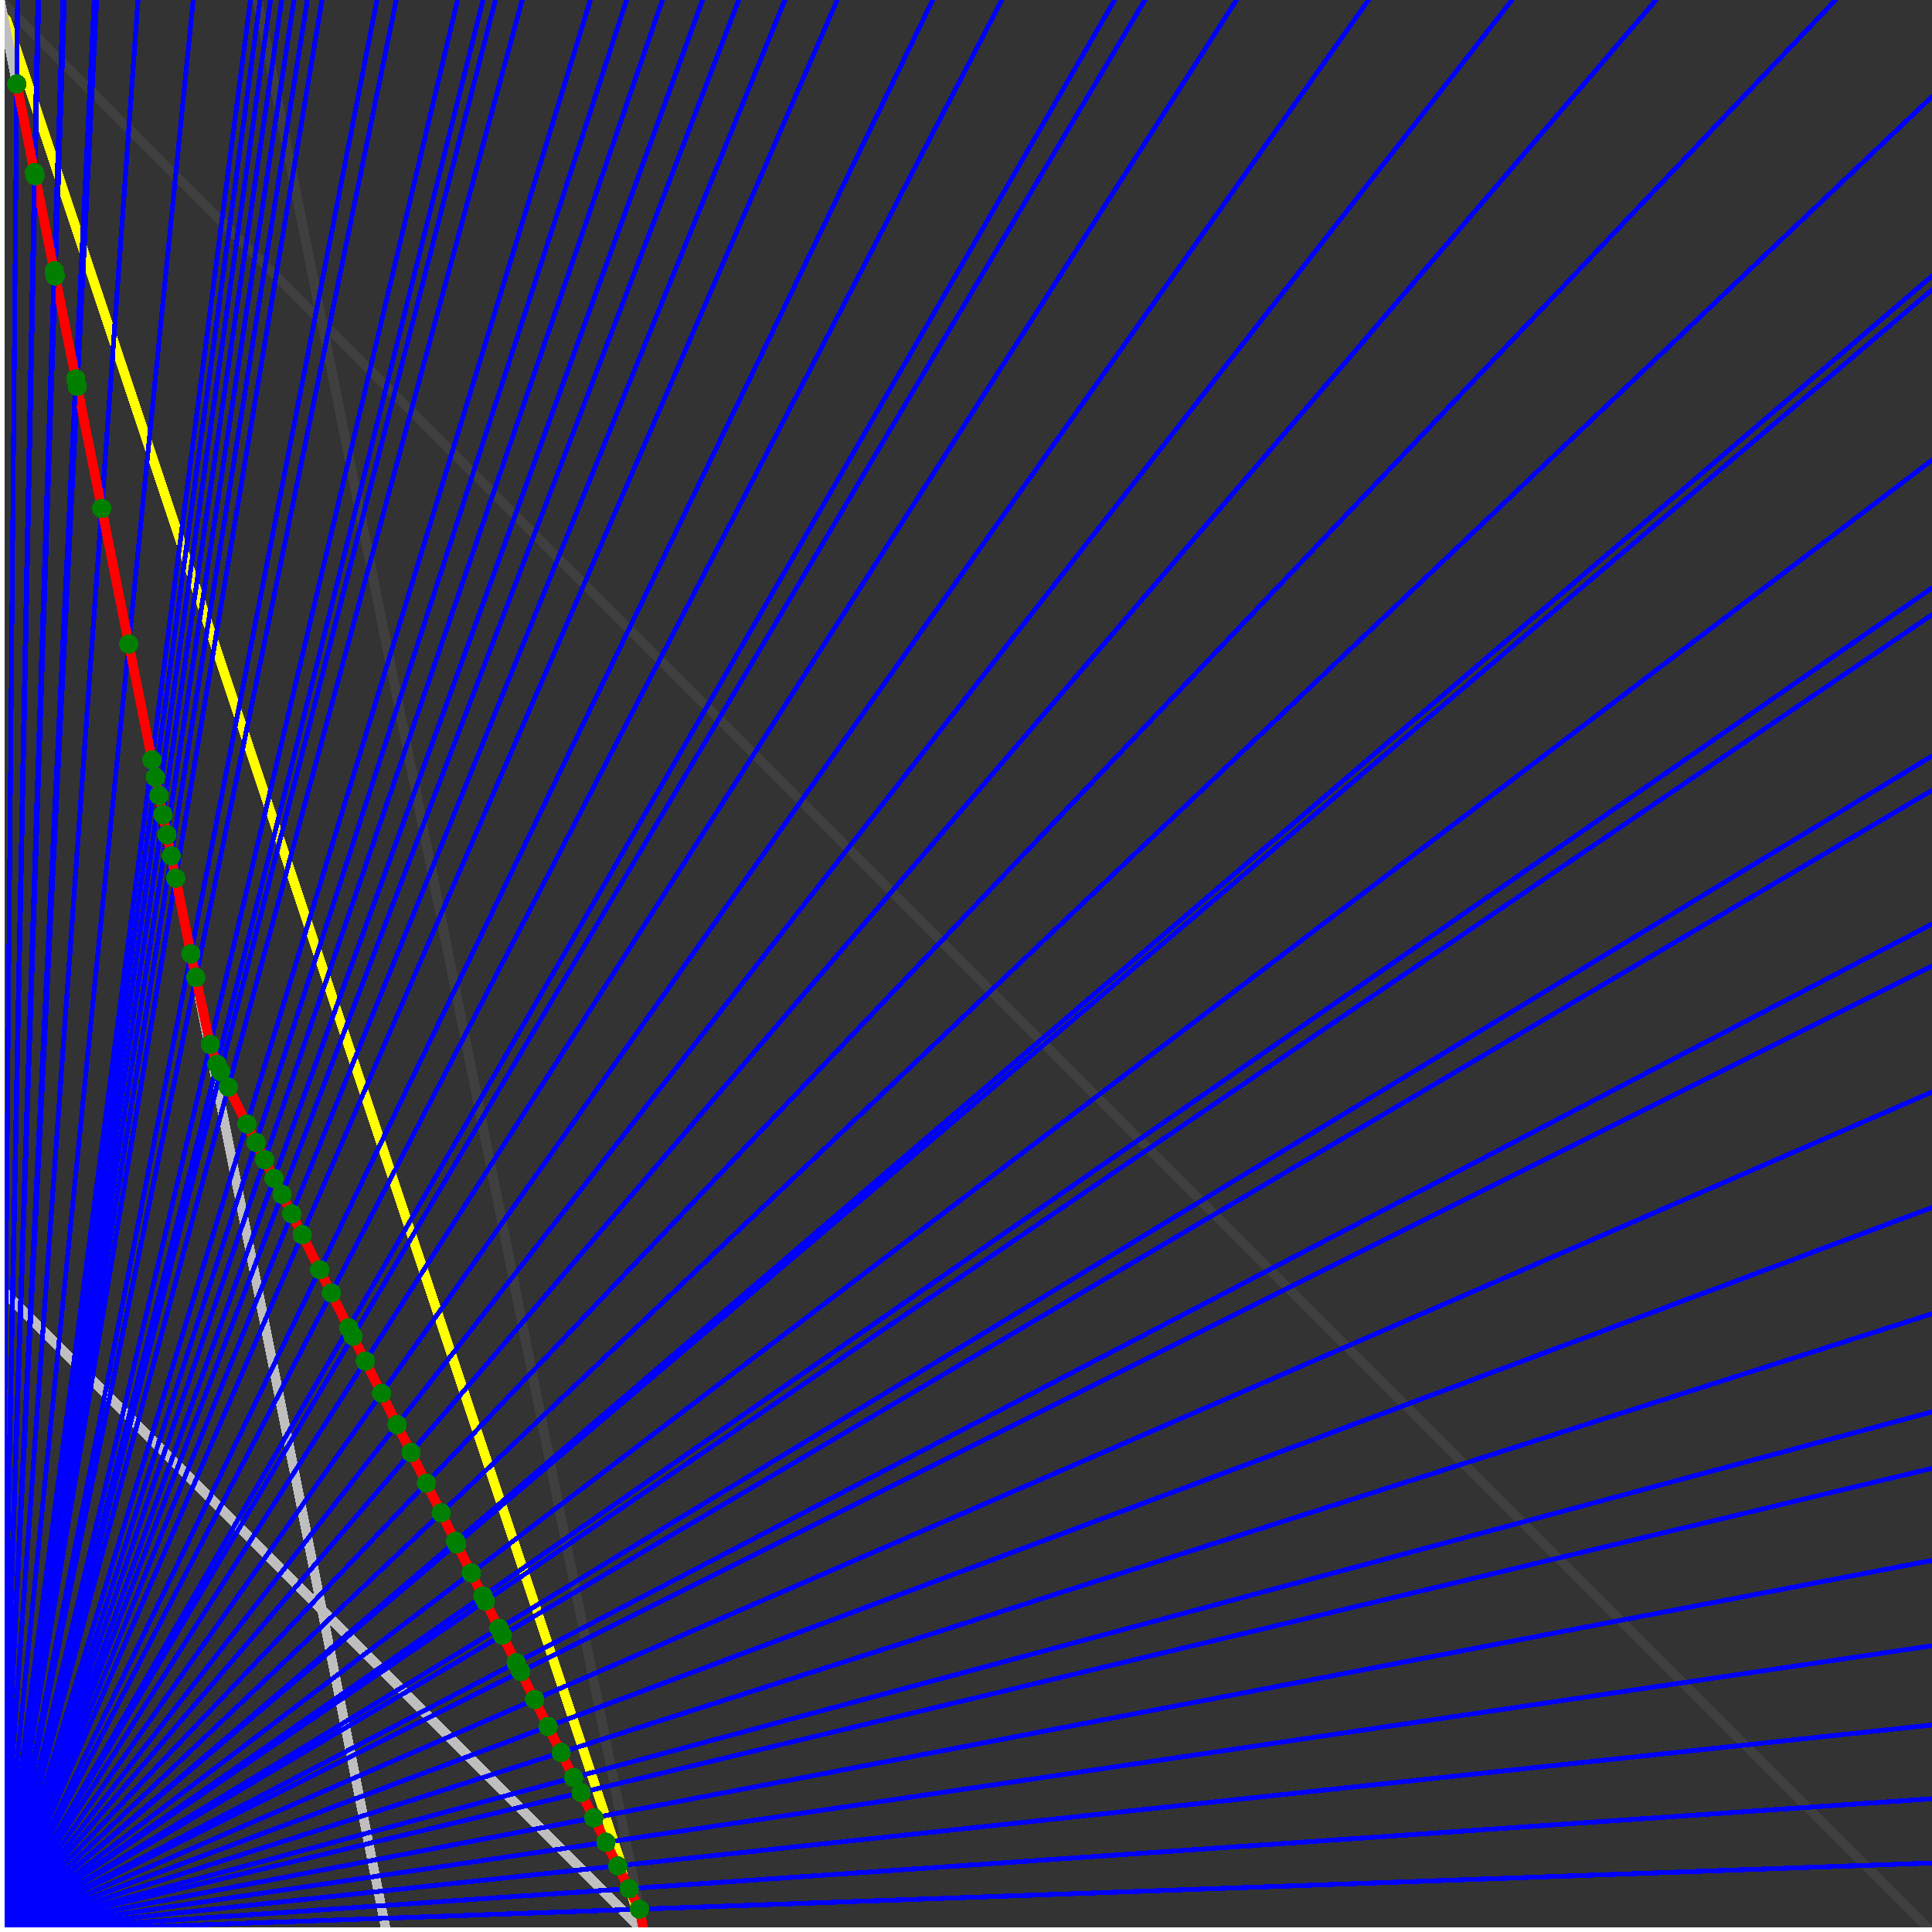 <svg xmlns="http://www.w3.org/2000/svg" version="1.1" width = "750" height = "750" viewBox = "0 0 750 750"  shape-rendering="crispEdges">
<rect x="0" y="0" width="750" height="750" fill="#333333" stroke="none"/>
<path stroke-linejoin="round" stroke-linecap="round" stroke="rgb(255,255,0)" stroke-width="3.75" fill="none" d="M 250 750 L 0 0 " />
<path stroke-linejoin="round" stroke-linecap="round" stroke="rgb(63,63,63)" stroke-width="3.75" fill="none" d="M 0 0 L 750 750 M 250 750 L 100 0 " />
<path stroke-linejoin="round" stroke-linecap="round" stroke="rgb(191,191,191)" stroke-width="3.75" fill="none" d="M 0 500 L 250 750 M 0 0 L 150 750 " />
<path stroke-linejoin="round" stroke-linecap="round" stroke="rgb(0,0,255)" stroke-width="1.875" fill="none" d="M 0 750 L 750 723.214 " />
<path stroke-linejoin="round" stroke-linecap="round" stroke="rgb(255,0,0)" stroke-width="3.75" fill="none" d="M 248.227 741.135 L 250 750 " />
<path stroke-linejoin="round" stroke-linecap="round" stroke="rgb(0,0,255)" stroke-width="1.875" fill="none" d="M 0 750 L 750 698.276 " />
<path stroke-linejoin="round" stroke-linecap="round" stroke="rgb(255,0,0)" stroke-width="3.75" fill="none" d="M 244.238 733.156 L 248.227 741.135 " />
<path stroke-linejoin="round" stroke-linecap="round" stroke="rgb(0,0,255)" stroke-width="1.875" fill="none" d="M 0 750 L 750 669.643 " />
<path stroke-linejoin="round" stroke-linecap="round" stroke="rgb(255,0,0)" stroke-width="3.75" fill="none" d="M 239.812 724.306 L 244.238 733.156 " />
<path stroke-linejoin="round" stroke-linecap="round" stroke="rgb(0,0,255)" stroke-width="1.875" fill="none" d="M 0 750 L 750 638.889 " />
<path stroke-linejoin="round" stroke-linecap="round" stroke="rgb(255,0,0)" stroke-width="3.75" fill="none" d="M 235.235 715.15 L 239.812 724.306 " />
<path stroke-linejoin="round" stroke-linecap="round" stroke="rgb(0,0,255)" stroke-width="1.875" fill="none" d="M 0 750 L 750 605.769 " />
<path stroke-linejoin="round" stroke-linecap="round" stroke="rgb(255,0,0)" stroke-width="3.75" fill="none" d="M 230.496 705.674 L 235.235 715.15 " />
<path stroke-linejoin="round" stroke-linecap="round" stroke="rgb(0,0,255)" stroke-width="1.875" fill="none" d="M 0 750 L 750 570 " />
<path stroke-linejoin="round" stroke-linecap="round" stroke="rgb(255,0,0)" stroke-width="3.75" fill="none" d="M 225.589 695.859 L 230.496 705.674 " />
<path stroke-linejoin="round" stroke-linecap="round" stroke="rgb(0,0,255)" stroke-width="1.875" fill="none" d="M 0 750 L 750 548.077 " />
<path stroke-linejoin="round" stroke-linecap="round" stroke="rgb(255,0,0)" stroke-width="3.75" fill="none" d="M 222.683 690.047 L 225.589 695.859 " />
<path stroke-linejoin="round" stroke-linecap="round" stroke="rgb(0,0,255)" stroke-width="1.875" fill="none" d="M 0 750 L 750 510 " />
<path stroke-linejoin="round" stroke-linecap="round" stroke="rgb(255,0,0)" stroke-width="3.75" fill="none" d="M 217.81 680.301 L 222.683 690.047 " />
<path stroke-linejoin="round" stroke-linecap="round" stroke="rgb(0,0,255)" stroke-width="1.875" fill="none" d="M 0 750 L 750 468.75 " />
<path stroke-linejoin="round" stroke-linecap="round" stroke="rgb(255,0,0)" stroke-width="3.75" fill="none" d="M 212.766 670.213 L 217.81 680.301 " />
<path stroke-linejoin="round" stroke-linecap="round" stroke="rgb(0,0,255)" stroke-width="1.875" fill="none" d="M 0 750 L 750 423.913 " />
<path stroke-linejoin="round" stroke-linecap="round" stroke="rgb(255,0,0)" stroke-width="3.75" fill="none" d="M 207.542 659.764 L 212.766 670.213 " />
<path stroke-linejoin="round" stroke-linecap="round" stroke="rgb(0,0,255)" stroke-width="1.875" fill="none" d="M 0 750 L 750 375 " />
<path stroke-linejoin="round" stroke-linecap="round" stroke="rgb(255,0,0)" stroke-width="3.75" fill="none" d="M 202.128 648.936 L 207.542 659.764 " />
<path stroke-linejoin="round" stroke-linecap="round" stroke="rgb(0,0,255)" stroke-width="1.875" fill="none" d="M 0 750 L 750 358.696 " />
<path stroke-linejoin="round" stroke-linecap="round" stroke="rgb(255,0,0)" stroke-width="3.75" fill="none" d="M 200.385 645.451 L 202.128 648.936 " />
<path stroke-linejoin="round" stroke-linecap="round" stroke="rgb(0,0,255)" stroke-width="1.875" fill="none" d="M 0 750 L 750 306.818 " />
<path stroke-linejoin="round" stroke-linecap="round" stroke="rgb(255,0,0)" stroke-width="3.75" fill="none" d="M 195.035 634.752 L 200.385 645.451 " />
<path stroke-linejoin="round" stroke-linecap="round" stroke="rgb(0,0,255)" stroke-width="1.875" fill="none" d="M 0 750 L 750 293.478 " />
<path stroke-linejoin="round" stroke-linecap="round" stroke="rgb(255,0,0)" stroke-width="3.75" fill="none" d="M 193.706 632.092 L 195.035 634.752 " />
<path stroke-linejoin="round" stroke-linecap="round" stroke="rgb(0,0,255)" stroke-width="1.875" fill="none" d="M 0 750 L 750 238.636 " />
<path stroke-linejoin="round" stroke-linecap="round" stroke="rgb(255,0,0)" stroke-width="3.75" fill="none" d="M 188.424 621.529 L 193.706 632.092 " />
<path stroke-linejoin="round" stroke-linecap="round" stroke="rgb(0,0,255)" stroke-width="1.875" fill="none" d="M 0 750 L 750 228.261 " />
<path stroke-linejoin="round" stroke-linecap="round" stroke="rgb(255,0,0)" stroke-width="3.75" fill="none" d="M 187.457 619.595 L 188.424 621.529 " />
<path stroke-linejoin="round" stroke-linecap="round" stroke="rgb(0,0,255)" stroke-width="1.875" fill="none" d="M 0 750 L 750 178.571 " />
<path stroke-linejoin="round" stroke-linecap="round" stroke="rgb(255,0,0)" stroke-width="3.75" fill="none" d="M 182.96 610.602 L 187.457 619.595 " />
<path stroke-linejoin="round" stroke-linecap="round" stroke="rgb(0,0,255)" stroke-width="1.875" fill="none" d="M 0 750 L 750 112.5 " />
<path stroke-linejoin="round" stroke-linecap="round" stroke="rgb(255,0,0)" stroke-width="3.75" fill="none" d="M 177.305 599.291 L 182.96 610.602 " />
<path stroke-linejoin="round" stroke-linecap="round" stroke="rgb(0,0,255)" stroke-width="1.875" fill="none" d="M 0 750 L 750 107.143 " />
<path stroke-linejoin="round" stroke-linecap="round" stroke="rgb(255,0,0)" stroke-width="3.75" fill="none" d="M 176.862 598.404 L 177.305 599.291 " />
<path stroke-linejoin="round" stroke-linecap="round" stroke="rgb(0,0,255)" stroke-width="1.875" fill="none" d="M 0 750 L 750 37.5 " />
<path stroke-linejoin="round" stroke-linecap="round" stroke="rgb(255,0,0)" stroke-width="3.75" fill="none" d="M 171.295 587.27 L 176.862 598.404 " />
<path stroke-linejoin="round" stroke-linecap="round" stroke="rgb(0,0,255)" stroke-width="1.875" fill="none" d="M 0 750 L 712.5 0 " />
<path stroke-linejoin="round" stroke-linecap="round" stroke="rgb(255,0,0)" stroke-width="3.75" fill="none" d="M 165.536 575.752 L 171.295 587.27 " />
<path stroke-linejoin="round" stroke-linecap="round" stroke="rgb(0,0,255)" stroke-width="1.875" fill="none" d="M 0 750 L 642.857 0 " />
<path stroke-linejoin="round" stroke-linecap="round" stroke="rgb(255,0,0)" stroke-width="3.75" fill="none" d="M 159.574 563.83 L 165.536 575.752 " />
<path stroke-linejoin="round" stroke-linecap="round" stroke="rgb(0,0,255)" stroke-width="1.875" fill="none" d="M 0 750 L 586.957 0 " />
<path stroke-linejoin="round" stroke-linecap="round" stroke="rgb(255,0,0)" stroke-width="3.75" fill="none" d="M 154.165 553.011 L 159.574 563.83 " />
<path stroke-linejoin="round" stroke-linecap="round" stroke="rgb(0,0,255)" stroke-width="1.875" fill="none" d="M 0 750 L 531.25 0 " />
<path stroke-linejoin="round" stroke-linecap="round" stroke="rgb(255,0,0)" stroke-width="3.75" fill="none" d="M 148.111 540.902 L 154.165 553.011 " />
<path stroke-linejoin="round" stroke-linecap="round" stroke="rgb(0,0,255)" stroke-width="1.875" fill="none" d="M 0 750 L 480 0 " />
<path stroke-linejoin="round" stroke-linecap="round" stroke="rgb(255,0,0)" stroke-width="3.75" fill="none" d="M 141.844 528.369 L 148.111 540.902 " />
<path stroke-linejoin="round" stroke-linecap="round" stroke="rgb(0,0,255)" stroke-width="1.875" fill="none" d="M 0 750 L 444.444 0 " />
<path stroke-linejoin="round" stroke-linecap="round" stroke="rgb(255,0,0)" stroke-width="3.75" fill="none" d="M 137.036 518.752 L 141.844 528.369 " />
<path stroke-linejoin="round" stroke-linecap="round" stroke="rgb(0,0,255)" stroke-width="1.875" fill="none" d="M 0 750 L 432.692 0 " />
<path stroke-linejoin="round" stroke-linecap="round" stroke="rgb(255,0,0)" stroke-width="3.75" fill="none" d="M 135.353 515.388 L 137.036 518.752 " />
<path stroke-linejoin="round" stroke-linecap="round" stroke="rgb(0,0,255)" stroke-width="1.875" fill="none" d="M 0 750 L 388.889 0 " />
<path stroke-linejoin="round" stroke-linecap="round" stroke="rgb(255,0,0)" stroke-width="3.75" fill="none" d="M 128.627 501.934 L 135.353 515.388 " />
<path stroke-linejoin="round" stroke-linecap="round" stroke="rgb(0,0,255)" stroke-width="1.875" fill="none" d="M 0 750 L 362.069 0 " />
<path stroke-linejoin="round" stroke-linecap="round" stroke="rgb(255,0,0)" stroke-width="3.75" fill="none" d="M 124.113 492.908 L 128.627 501.934 " />
<path stroke-linejoin="round" stroke-linecap="round" stroke="rgb(0,0,255)" stroke-width="1.875" fill="none" d="M 0 750 L 325 0 " />
<path stroke-linejoin="round" stroke-linecap="round" stroke="rgb(255,0,0)" stroke-width="3.75" fill="none" d="M 117.306 479.293 L 124.113 492.908 " />
<path stroke-linejoin="round" stroke-linecap="round" stroke="rgb(0,0,255)" stroke-width="1.875" fill="none" d="M 0 750 L 304.687 0 " />
<path stroke-linejoin="round" stroke-linecap="round" stroke="rgb(255,0,0)" stroke-width="3.75" fill="none" d="M 113.261 471.203 L 117.306 479.293 " />
<path stroke-linejoin="round" stroke-linecap="round" stroke="rgb(0,0,255)" stroke-width="1.875" fill="none" d="M 0 750 L 286.765 0 " />
<path stroke-linejoin="round" stroke-linecap="round" stroke="rgb(255,0,0)" stroke-width="3.75" fill="none" d="M 109.486 463.653 L 113.261 471.203 " />
<path stroke-linejoin="round" stroke-linecap="round" stroke="rgb(0,0,255)" stroke-width="1.875" fill="none" d="M 0 750 L 272.727 0 " />
<path stroke-linejoin="round" stroke-linecap="round" stroke="rgb(255,0,0)" stroke-width="3.75" fill="none" d="M 106.383 457.447 L 109.486 463.653 " />
<path stroke-linejoin="round" stroke-linecap="round" stroke="rgb(0,0,255)" stroke-width="1.875" fill="none" d="M 0 750 L 257.143 0 " />
<path stroke-linejoin="round" stroke-linecap="round" stroke="rgb(255,0,0)" stroke-width="3.75" fill="none" d="M 102.777 450.235 L 106.383 457.447 " />
<path stroke-linejoin="round" stroke-linecap="round" stroke="rgb(0,0,255)" stroke-width="1.875" fill="none" d="M 0 750 L 243.243 0 " />
<path stroke-linejoin="round" stroke-linecap="round" stroke="rgb(255,0,0)" stroke-width="3.75" fill="none" d="M 99.407 443.495 L 102.777 450.235 " />
<path stroke-linejoin="round" stroke-linecap="round" stroke="rgb(0,0,255)" stroke-width="1.875" fill="none" d="M 0 750 L 229.167 0 " />
<path stroke-linejoin="round" stroke-linecap="round" stroke="rgb(255,0,0)" stroke-width="3.75" fill="none" d="M 95.836 436.354 L 99.407 443.495 " />
<path stroke-linejoin="round" stroke-linecap="round" stroke="rgb(0,0,255)" stroke-width="1.875" fill="none" d="M 0 750 L 202.703 0 " />
<path stroke-linejoin="round" stroke-linecap="round" stroke="rgb(255,0,0)" stroke-width="3.75" fill="none" d="M 88.652 421.986 L 95.836 436.354 " />
<path stroke-linejoin="round" stroke-linecap="round" stroke="rgb(0,0,255)" stroke-width="1.875" fill="none" d="M 0 750 L 192.308 0 " />
<path stroke-linejoin="round" stroke-linecap="round" stroke="rgb(255,0,0)" stroke-width="3.75" fill="none" d="M 85.647 415.976 L 88.652 421.986 " />
<path stroke-linejoin="round" stroke-linecap="round" stroke="rgb(0,0,255)" stroke-width="1.875" fill="none" d="M 0 750 L 187.5 0 " />
<path stroke-linejoin="round" stroke-linecap="round" stroke="rgb(255,0,0)" stroke-width="3.75" fill="none" d="M 84.22 413.121 L 85.647 415.976 " />
<path stroke-linejoin="round" stroke-linecap="round" stroke="rgb(0,0,255)" stroke-width="1.875" fill="none" d="M 0 750 L 177.632 0 " />
<path stroke-linejoin="round" stroke-linecap="round" stroke="rgb(255,0,0)" stroke-width="3.75" fill="none" d="M 81.604 405.45 L 84.22 413.121 " />
<path stroke-linejoin="round" stroke-linecap="round" stroke="rgb(0,0,255)" stroke-width="1.875" fill="none" d="M 0 750 L 153.846 0 " />
<path stroke-linejoin="round" stroke-linecap="round" stroke="rgb(255,0,0)" stroke-width="3.75" fill="none" d="M 76.017 379.418 L 81.604 405.45 " />
<path stroke-linejoin="round" stroke-linecap="round" stroke="rgb(0,0,255)" stroke-width="1.875" fill="none" d="M 0 750 L 146.341 0 " />
<path stroke-linejoin="round" stroke-linecap="round" stroke="rgb(255,0,0)" stroke-width="3.75" fill="none" d="M 74.091 370.284 L 76.017 379.418 " />
<path stroke-linejoin="round" stroke-linecap="round" stroke="rgb(0,0,255)" stroke-width="1.875" fill="none" d="M 0 750 L 125 0 " />
<path stroke-linejoin="round" stroke-linecap="round" stroke="rgb(255,0,0)" stroke-width="3.75" fill="none" d="M 68.186 340.886 L 74.091 370.284 " />
<path stroke-linejoin="round" stroke-linecap="round" stroke="rgb(0,0,255)" stroke-width="1.875" fill="none" d="M 0 750 L 119.318 0 " />
<path stroke-linejoin="round" stroke-linecap="round" stroke="rgb(255,0,0)" stroke-width="3.75" fill="none" d="M 66.457 332.273 L 68.186 340.886 " />
<path stroke-linejoin="round" stroke-linecap="round" stroke="rgb(0,0,255)" stroke-width="1.875" fill="none" d="M 0 750 L 114.13 0 " />
<path stroke-linejoin="round" stroke-linecap="round" stroke="rgb(255,0,0)" stroke-width="3.75" fill="none" d="M 64.815 324.073 L 66.457 332.273 " />
<path stroke-linejoin="round" stroke-linecap="round" stroke="rgb(0,0,255)" stroke-width="1.875" fill="none" d="M 0 750 L 109.375 0 " />
<path stroke-linejoin="round" stroke-linecap="round" stroke="rgb(255,0,0)" stroke-width="3.75" fill="none" d="M 63.253 316.265 L 64.815 324.073 " />
<path stroke-linejoin="round" stroke-linecap="round" stroke="rgb(0,0,255)" stroke-width="1.875" fill="none" d="M 0 750 L 105 0 " />
<path stroke-linejoin="round" stroke-linecap="round" stroke="rgb(255,0,0)" stroke-width="3.75" fill="none" d="M 61.765 308.823 L 63.253 316.265 " />
<path stroke-linejoin="round" stroke-linecap="round" stroke="rgb(0,0,255)" stroke-width="1.875" fill="none" d="M 0 750 L 100.962 0 " />
<path stroke-linejoin="round" stroke-linecap="round" stroke="rgb(255,0,0)" stroke-width="3.75" fill="none" d="M 60.345 301.724 L 61.765 308.823 " />
<path stroke-linejoin="round" stroke-linecap="round" stroke="rgb(0,0,255)" stroke-width="1.875" fill="none" d="M 0 750 L 97.222 0 " />
<path stroke-linejoin="round" stroke-linecap="round" stroke="rgb(255,0,0)" stroke-width="3.75" fill="none" d="M 58.989 294.944 L 60.345 301.724 " />
<path stroke-linejoin="round" stroke-linecap="round" stroke="rgb(0,0,255)" stroke-width="1.875" fill="none" d="M 0 750 L 75 0 " />
<path stroke-linejoin="round" stroke-linecap="round" stroke="rgb(255,0,0)" stroke-width="3.75" fill="none" d="M 50 250 L 58.989 294.944 " />
<path stroke-linejoin="round" stroke-linecap="round" stroke="rgb(0,0,255)" stroke-width="1.875" fill="none" d="M 0 750 L 53.571 0 " />
<path stroke-linejoin="round" stroke-linecap="round" stroke="rgb(255,0,0)" stroke-width="3.75" fill="none" d="M 39.474 197.369 L 50 250 " />
<path stroke-linejoin="round" stroke-linecap="round" stroke="rgb(0,0,255)" stroke-width="1.875" fill="none" d="M 0 750 L 37.5 0 " />
<path stroke-linejoin="round" stroke-linecap="round" stroke="rgb(255,0,0)" stroke-width="3.75" fill="none" d="M 30 150 L 39.474 197.369 " />
<path stroke-linejoin="round" stroke-linecap="round" stroke="rgb(0,0,255)" stroke-width="1.875" fill="none" d="M 0 750 L 36.585 0 " />
<path stroke-linejoin="round" stroke-linecap="round" stroke="rgb(255,0,0)" stroke-width="3.75" fill="none" d="M 29.412 147.059 L 30 150 " />
<path stroke-linejoin="round" stroke-linecap="round" stroke="rgb(0,0,255)" stroke-width="1.875" fill="none" d="M 0 750 L 25 0 " />
<path stroke-linejoin="round" stroke-linecap="round" stroke="rgb(255,0,0)" stroke-width="3.75" fill="none" d="M 21.429 107.143 L 29.412 147.059 " />
<path stroke-linejoin="round" stroke-linecap="round" stroke="rgb(0,0,255)" stroke-width="1.875" fill="none" d="M 0 750 L 24.457 0 " />
<path stroke-linejoin="round" stroke-linecap="round" stroke="rgb(255,0,0)" stroke-width="3.75" fill="none" d="M 21.028 105.14 L 21.429 107.143 " />
<path stroke-linejoin="round" stroke-linecap="round" stroke="rgb(0,0,255)" stroke-width="1.875" fill="none" d="M 0 750 L 15 0 " />
<path stroke-linejoin="round" stroke-linecap="round" stroke="rgb(255,0,0)" stroke-width="3.75" fill="none" d="M 13.636 68.182 L 21.028 105.14 " />
<path stroke-linejoin="round" stroke-linecap="round" stroke="rgb(0,0,255)" stroke-width="1.875" fill="none" d="M 0 750 L 14.706 0 " />
<path stroke-linejoin="round" stroke-linecap="round" stroke="rgb(255,0,0)" stroke-width="3.75" fill="none" d="M 13.393 66.964 L 13.636 68.182 " />
<path stroke-linejoin="round" stroke-linecap="round" stroke="rgb(0,0,255)" stroke-width="1.875" fill="none" d="M 0 750 L 6.818 0 " />
<path stroke-linejoin="round" stroke-linecap="round" stroke="rgb(255,0,0)" stroke-width="3.75" fill="none" d="M 6.522 32.609 L 13.393 66.964 " />
<circle cx="248.227" cy="741.135" r="3.75" style="fill:rgb(0,127,0);stroke-width:1" /><circle cx="244.238" cy="733.156" r="3.75" style="fill:rgb(0,127,0);stroke-width:1" /><circle cx="239.812" cy="724.306" r="3.75" style="fill:rgb(0,127,0);stroke-width:1" /><circle cx="235.235" cy="715.15" r="3.75" style="fill:rgb(0,127,0);stroke-width:1" /><circle cx="230.496" cy="705.674" r="3.75" style="fill:rgb(0,127,0);stroke-width:1" /><circle cx="225.589" cy="695.859" r="3.75" style="fill:rgb(0,127,0);stroke-width:1" /><circle cx="222.683" cy="690.047" r="3.75" style="fill:rgb(0,127,0);stroke-width:1" /><circle cx="217.81" cy="680.301" r="3.75" style="fill:rgb(0,127,0);stroke-width:1" /><circle cx="212.766" cy="670.213" r="3.75" style="fill:rgb(0,127,0);stroke-width:1" /><circle cx="207.542" cy="659.764" r="3.75" style="fill:rgb(0,127,0);stroke-width:1" /><circle cx="202.128" cy="648.936" r="3.75" style="fill:rgb(0,127,0);stroke-width:1" /><circle cx="200.385" cy="645.451" r="3.75" style="fill:rgb(0,127,0);stroke-width:1" /><circle cx="195.035" cy="634.752" r="3.75" style="fill:rgb(0,127,0);stroke-width:1" /><circle cx="193.706" cy="632.092" r="3.75" style="fill:rgb(0,127,0);stroke-width:1" /><circle cx="188.424" cy="621.529" r="3.75" style="fill:rgb(0,127,0);stroke-width:1" /><circle cx="187.457" cy="619.595" r="3.75" style="fill:rgb(0,127,0);stroke-width:1" /><circle cx="182.96" cy="610.602" r="3.75" style="fill:rgb(0,127,0);stroke-width:1" /><circle cx="177.305" cy="599.291" r="3.75" style="fill:rgb(0,127,0);stroke-width:1" /><circle cx="176.862" cy="598.404" r="3.75" style="fill:rgb(0,127,0);stroke-width:1" /><circle cx="171.295" cy="587.27" r="3.75" style="fill:rgb(0,127,0);stroke-width:1" /><circle cx="165.536" cy="575.752" r="3.75" style="fill:rgb(0,127,0);stroke-width:1" /><circle cx="159.574" cy="563.83" r="3.75" style="fill:rgb(0,127,0);stroke-width:1" /><circle cx="154.165" cy="553.011" r="3.75" style="fill:rgb(0,127,0);stroke-width:1" /><circle cx="148.111" cy="540.902" r="3.75" style="fill:rgb(0,127,0);stroke-width:1" /><circle cx="141.844" cy="528.369" r="3.75" style="fill:rgb(0,127,0);stroke-width:1" /><circle cx="137.036" cy="518.752" r="3.75" style="fill:rgb(0,127,0);stroke-width:1" /><circle cx="135.353" cy="515.388" r="3.75" style="fill:rgb(0,127,0);stroke-width:1" /><circle cx="128.627" cy="501.934" r="3.75" style="fill:rgb(0,127,0);stroke-width:1" /><circle cx="124.113" cy="492.908" r="3.75" style="fill:rgb(0,127,0);stroke-width:1" /><circle cx="117.306" cy="479.293" r="3.75" style="fill:rgb(0,127,0);stroke-width:1" /><circle cx="113.261" cy="471.203" r="3.75" style="fill:rgb(0,127,0);stroke-width:1" /><circle cx="109.486" cy="463.653" r="3.75" style="fill:rgb(0,127,0);stroke-width:1" /><circle cx="106.383" cy="457.447" r="3.75" style="fill:rgb(0,127,0);stroke-width:1" /><circle cx="102.777" cy="450.235" r="3.75" style="fill:rgb(0,127,0);stroke-width:1" /><circle cx="99.407" cy="443.495" r="3.75" style="fill:rgb(0,127,0);stroke-width:1" /><circle cx="95.836" cy="436.354" r="3.75" style="fill:rgb(0,127,0);stroke-width:1" /><circle cx="88.652" cy="421.986" r="3.75" style="fill:rgb(0,127,0);stroke-width:1" /><circle cx="85.647" cy="415.976" r="3.75" style="fill:rgb(0,127,0);stroke-width:1" /><circle cx="84.22" cy="413.121" r="3.75" style="fill:rgb(0,127,0);stroke-width:1" /><circle cx="81.604" cy="405.45" r="3.75" style="fill:rgb(0,127,0);stroke-width:1" /><circle cx="76.017" cy="379.418" r="3.75" style="fill:rgb(0,127,0);stroke-width:1" /><circle cx="74.091" cy="370.284" r="3.75" style="fill:rgb(0,127,0);stroke-width:1" /><circle cx="68.186" cy="340.886" r="3.75" style="fill:rgb(0,127,0);stroke-width:1" /><circle cx="66.457" cy="332.273" r="3.75" style="fill:rgb(0,127,0);stroke-width:1" /><circle cx="64.815" cy="324.073" r="3.75" style="fill:rgb(0,127,0);stroke-width:1" /><circle cx="63.253" cy="316.265" r="3.75" style="fill:rgb(0,127,0);stroke-width:1" /><circle cx="61.765" cy="308.823" r="3.75" style="fill:rgb(0,127,0);stroke-width:1" /><circle cx="60.345" cy="301.724" r="3.75" style="fill:rgb(0,127,0);stroke-width:1" /><circle cx="58.989" cy="294.944" r="3.75" style="fill:rgb(0,127,0);stroke-width:1" /><circle cx="50" cy="250" r="3.75" style="fill:rgb(0,127,0);stroke-width:1" /><circle cx="39.474" cy="197.369" r="3.75" style="fill:rgb(0,127,0);stroke-width:1" /><circle cx="30" cy="150" r="3.75" style="fill:rgb(0,127,0);stroke-width:1" /><circle cx="29.412" cy="147.059" r="3.75" style="fill:rgb(0,127,0);stroke-width:1" /><circle cx="21.429" cy="107.143" r="3.75" style="fill:rgb(0,127,0);stroke-width:1" /><circle cx="21.028" cy="105.14" r="3.75" style="fill:rgb(0,127,0);stroke-width:1" /><circle cx="13.636" cy="68.182" r="3.75" style="fill:rgb(0,127,0);stroke-width:1" /><circle cx="13.393" cy="66.964" r="3.75" style="fill:rgb(0,127,0);stroke-width:1" /><circle cx="6.522" cy="32.609" r="3.75" style="fill:rgb(0,127,0);stroke-width:1" /><path stroke-linejoin="round" stroke-linecap="round" stroke="rgb(255,255,255)" stroke-width="3.75" fill="none" d="M 0 750 L 750 750 M 0 750 L 0 0 " />

</svg>